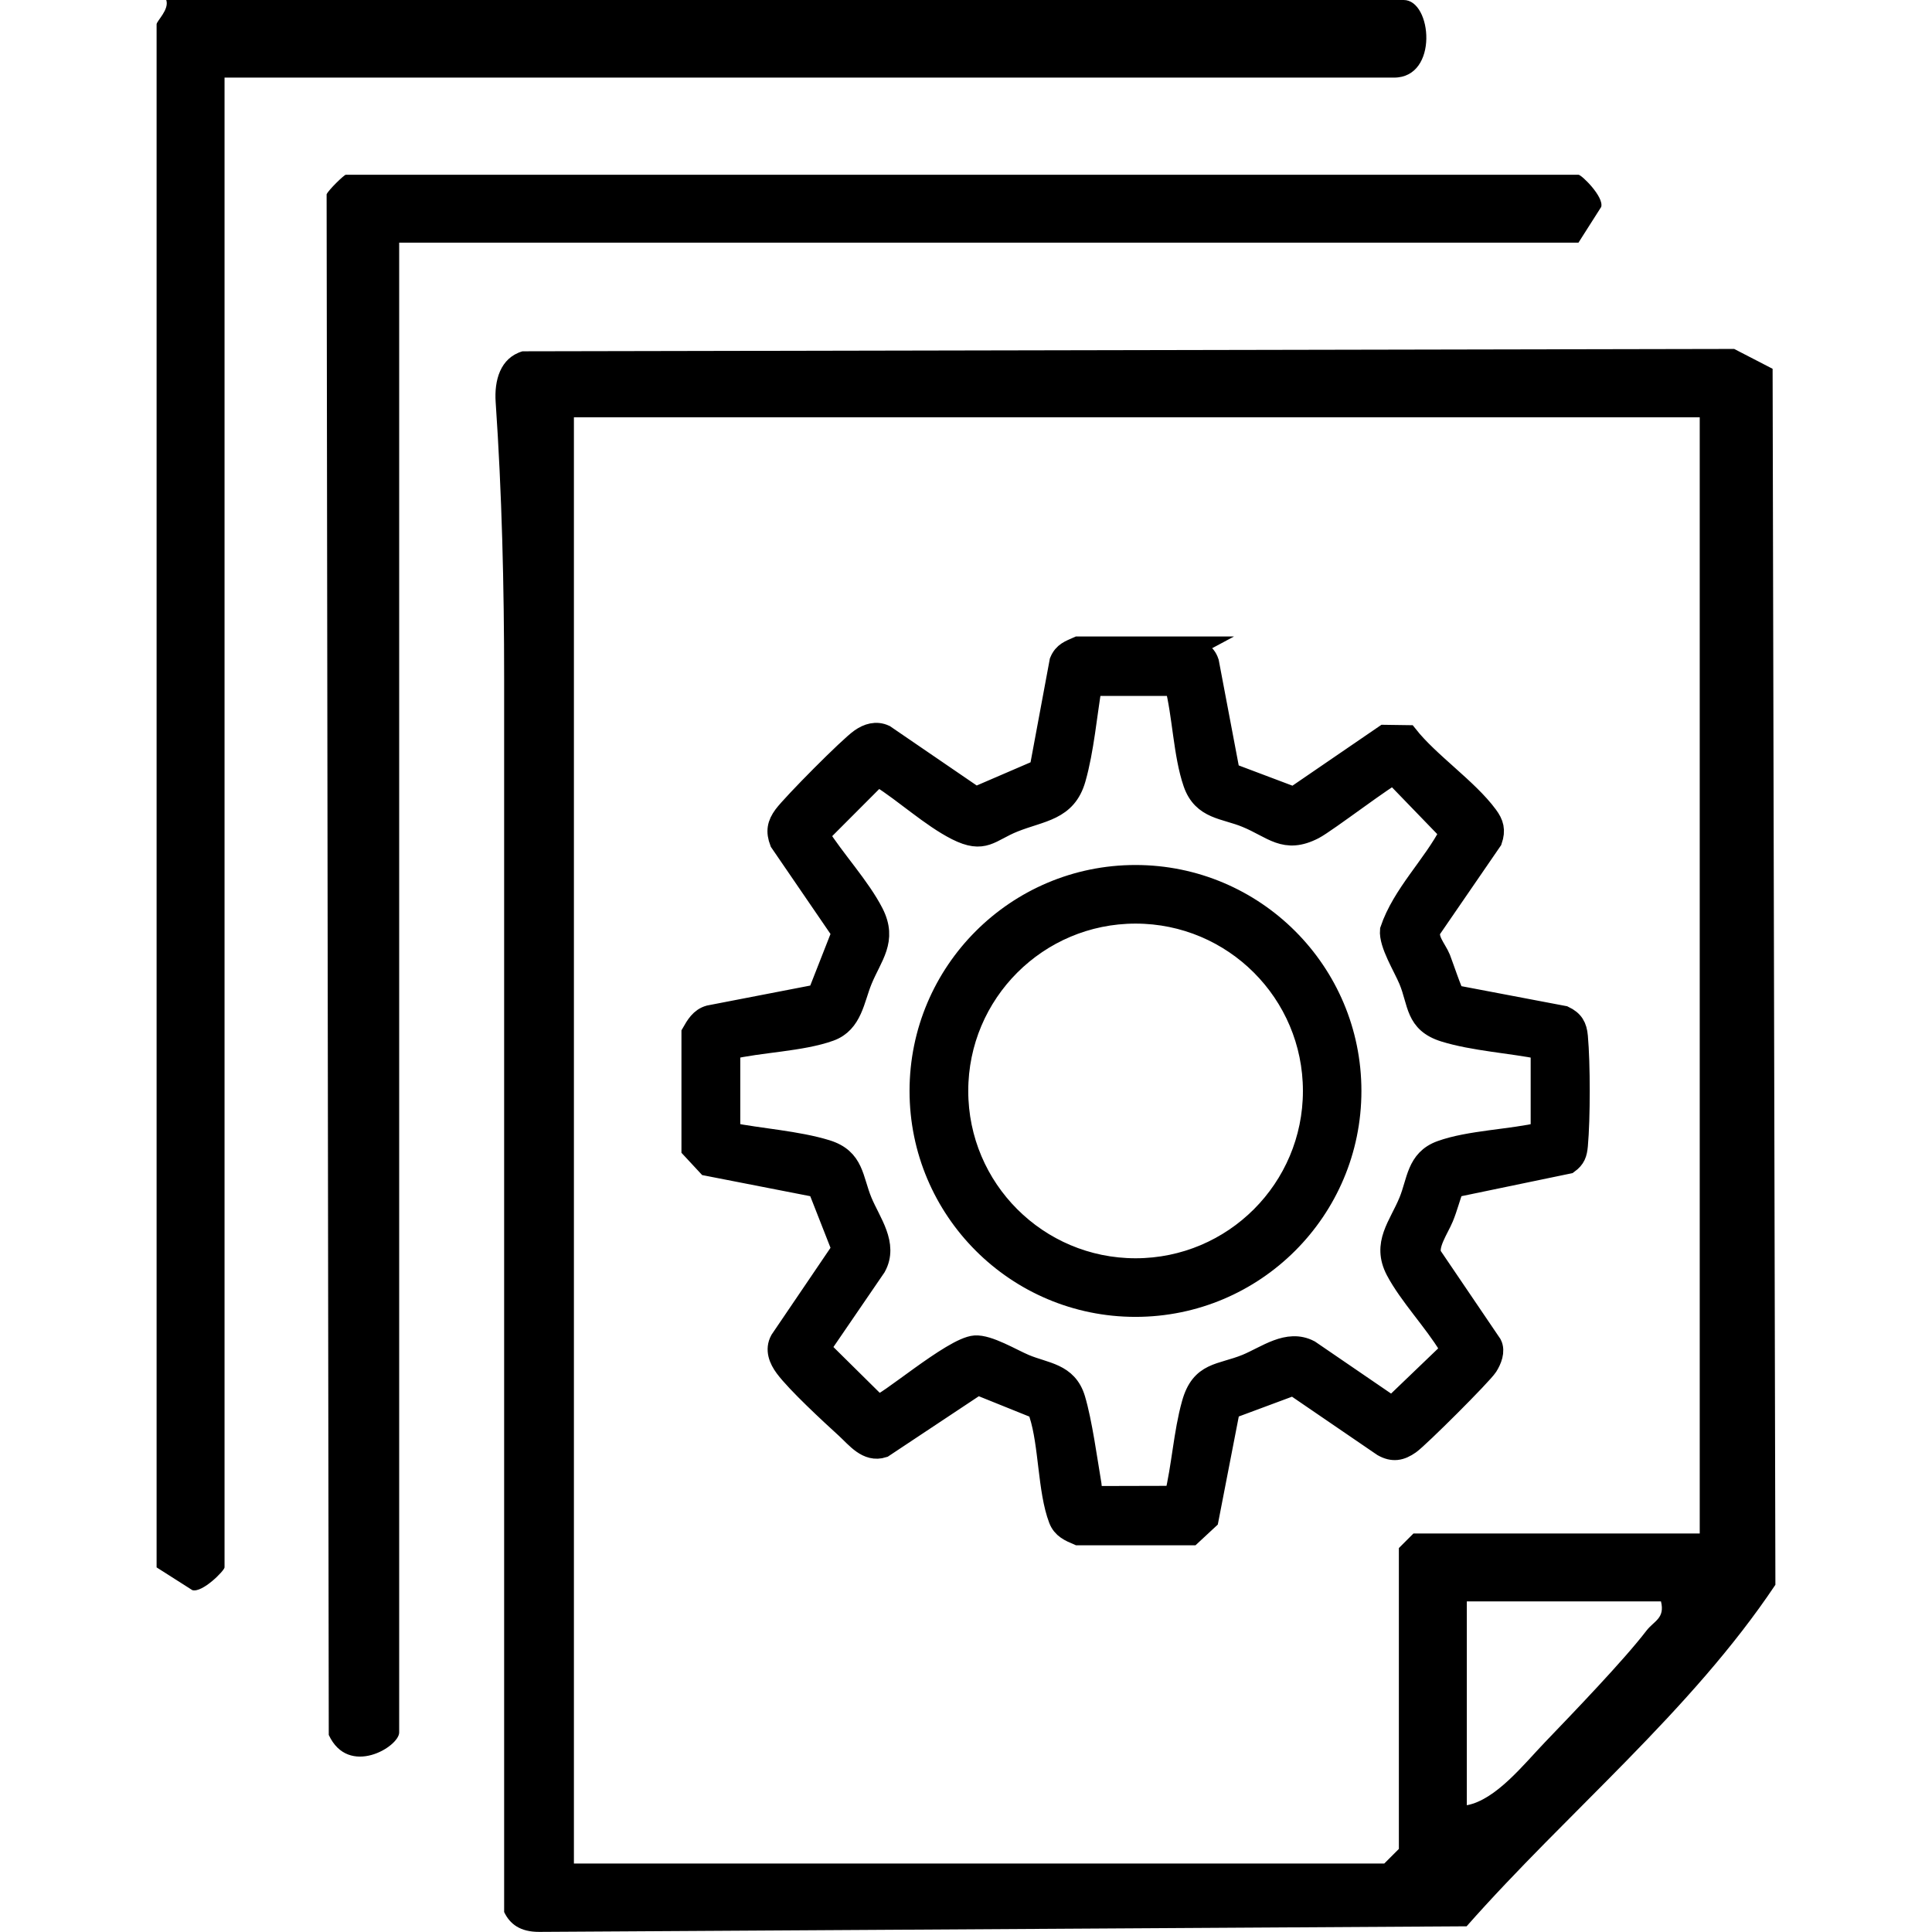<?xml version="1.0" encoding="UTF-8"?>
<svg id="Layer_1" data-name="Layer 1" xmlns="http://www.w3.org/2000/svg" viewBox="0 0 180 180">
  <defs>
    <style>
      .cls-1 {
        stroke: #000;
        stroke-miterlimit: 10;
        stroke-width: 2px;
      }
    </style>
  </defs>
  <g>
    <path d="M37.19,22.61v138.8c0,1.33-4.72,4.19-6.56.23l-.2-143.54c.2-.43,1.64-1.82,1.79-1.82h114.84c.29,0,2.39,2.06,2.12,3l-2.12,3.33H37.19Z"/>
    <path d="M20.92,7.23v138.8c0,.29-2.06,2.39-3,2.12l-3.33-2.12V2.26c0-.3,1.2-1.37.9-2.26h115.29c2.64,0,3.28,7.23-.9,7.23H20.92Z"/>
  </g>
  <path d="M165.15,34.36l-3.58-1.85-112.89.22c-2.09.61-2.64,2.74-2.5,4.74.58,8.45.79,17.08.79,25.82h0v114.85c.53,1.11,1.48,1.86,3.28,1.85l86.39-.52c9.4-10.65,20.9-20.04,28.77-31.82l-.26-113.3ZM153.4,151.92c-2.12,2.77-6.87,7.7-9.48,10.42-1.94,2.02-4.54,5.34-7.26,5.85v-18.99h18.09c.39,1.58-.65,1.81-1.35,2.72ZM158.37,142.87h-26.68l-1.36,1.36v28.03l-1.36,1.36H53.47V38.88h104.89v103.99Z"/>
  <g>
    <path class="cls-1" d="M110.97,60.31c.7.4,1.31.53,1.6,1.4l1.96,10.34,6.02,2.27,8.46-5.79,2.12.03c2.01,2.54,5.57,4.93,7.43,7.45.55.74.72,1.34.4,2.27l-5.64,8.21c-.55.89.48,1.95.83,2.82.21.53,1.16,3.35,1.34,3.46l10.21,1.94c.86.41,1.16.94,1.24,1.86.23,2.52.23,7.62,0,10.15-.07.75-.21,1.18-.84,1.64l-10.69,2.22c-.36.93-.6,1.92-.98,2.84-.43,1.04-1.54,2.6-1.1,3.58l5.6,8.26c.32.62-.02,1.45-.37,2-.51.8-6.37,6.64-7.22,7.24s-1.57.73-2.49.21l-8.34-5.7-5.97,2.22-2,10.3-1.55,1.44h-10.54c-.75-.32-1.44-.6-1.76-1.44-1.02-2.67-.9-6.95-1.81-9.77-.07-.21-.05-.46-.29-.58l-5.51-2.22-8.81,5.85c-1.46.47-2.47-.89-3.42-1.76-1.46-1.33-4.59-4.22-5.68-5.69-.54-.73-.91-1.62-.43-2.49l5.76-8.49-2.28-5.81-10.29-2.01-1.44-1.55v-10.75c.39-.68.78-1.37,1.6-1.6l10.13-1.96,2.28-5.81-5.79-8.46c-.37-.97-.24-1.63.35-2.43.82-1.1,6.05-6.38,7.13-7.13.67-.47,1.44-.71,2.22-.35l8.48,5.8,6.01-2.59,1.88-10.1c.34-.83.93-1,1.67-1.33h10.54ZM109.51,63.84h-7.84c-.47,2.77-.74,6.02-1.51,8.71-.84,2.95-3.14,2.96-5.72,3.99-2.23.89-2.74,2.05-5.31.75-2.38-1.21-4.81-3.46-7.1-4.9h-.41s-5.37,5.38-5.37,5.38c1.47,2.34,3.85,4.9,5.08,7.31,1.29,2.53-.13,3.96-1.06,6.23-.73,1.78-.91,3.96-2.95,4.7-2.64.96-6.54,1.04-9.35,1.71v7.85c2.84.56,6.29.78,9.02,1.62,2.56.79,2.4,2.66,3.28,4.78.81,1.94,2.43,3.97,1.29,6.04l-4.96,7.25-.06.55,5.21,5.15c.69.12,7.01-5.4,9.09-5.54,1.24-.09,3.39,1.22,4.62,1.74,1.92.81,3.94.8,4.66,3.19.64,2.14,1.12,5.68,1.51,7.99.06.37.02.74.02,1.11l7.83-.02c.68-2.76.85-5.91,1.61-8.62.83-3,2.61-2.67,5.03-3.65,1.88-.77,3.86-2.37,5.87-1.32l7.37,5.04h.6s5.19-4.98,5.19-4.98l-.12-.5c-1.38-2.3-3.71-4.74-4.93-7.05-1.3-2.48.27-4.11,1.21-6.39.78-1.88.71-3.89,2.95-4.7,2.65-.96,6.53-1.04,9.35-1.71v-7.85c-2.82-.57-6.31-.78-9.02-1.62s-2.39-2.64-3.28-4.78c-.52-1.25-1.86-3.37-1.74-4.63,1.12-3.34,3.97-6.01,5.57-9.12l-5.26-5.44c-.45,0-6.3,4.48-7.48,5.09-2.71,1.4-3.8-.08-6.27-1.09-2.03-.84-4.05-.72-4.9-3.16-.92-2.66-1-6.35-1.72-9.13Z"/>
    <path class="cls-1" d="M125.84,101.64c0,11.07-8.98,20.05-20.05,20.05s-20.05-8.98-20.05-20.05,8.98-20.05,20.05-20.05,20.05,8.98,20.05,20.05ZM122.39,101.64c0-9.16-7.43-16.59-16.59-16.59s-16.59,7.43-16.59,16.59,7.43,16.59,16.59,16.59,16.59-7.43,16.59-16.59Z"/>
  </g>
</svg>